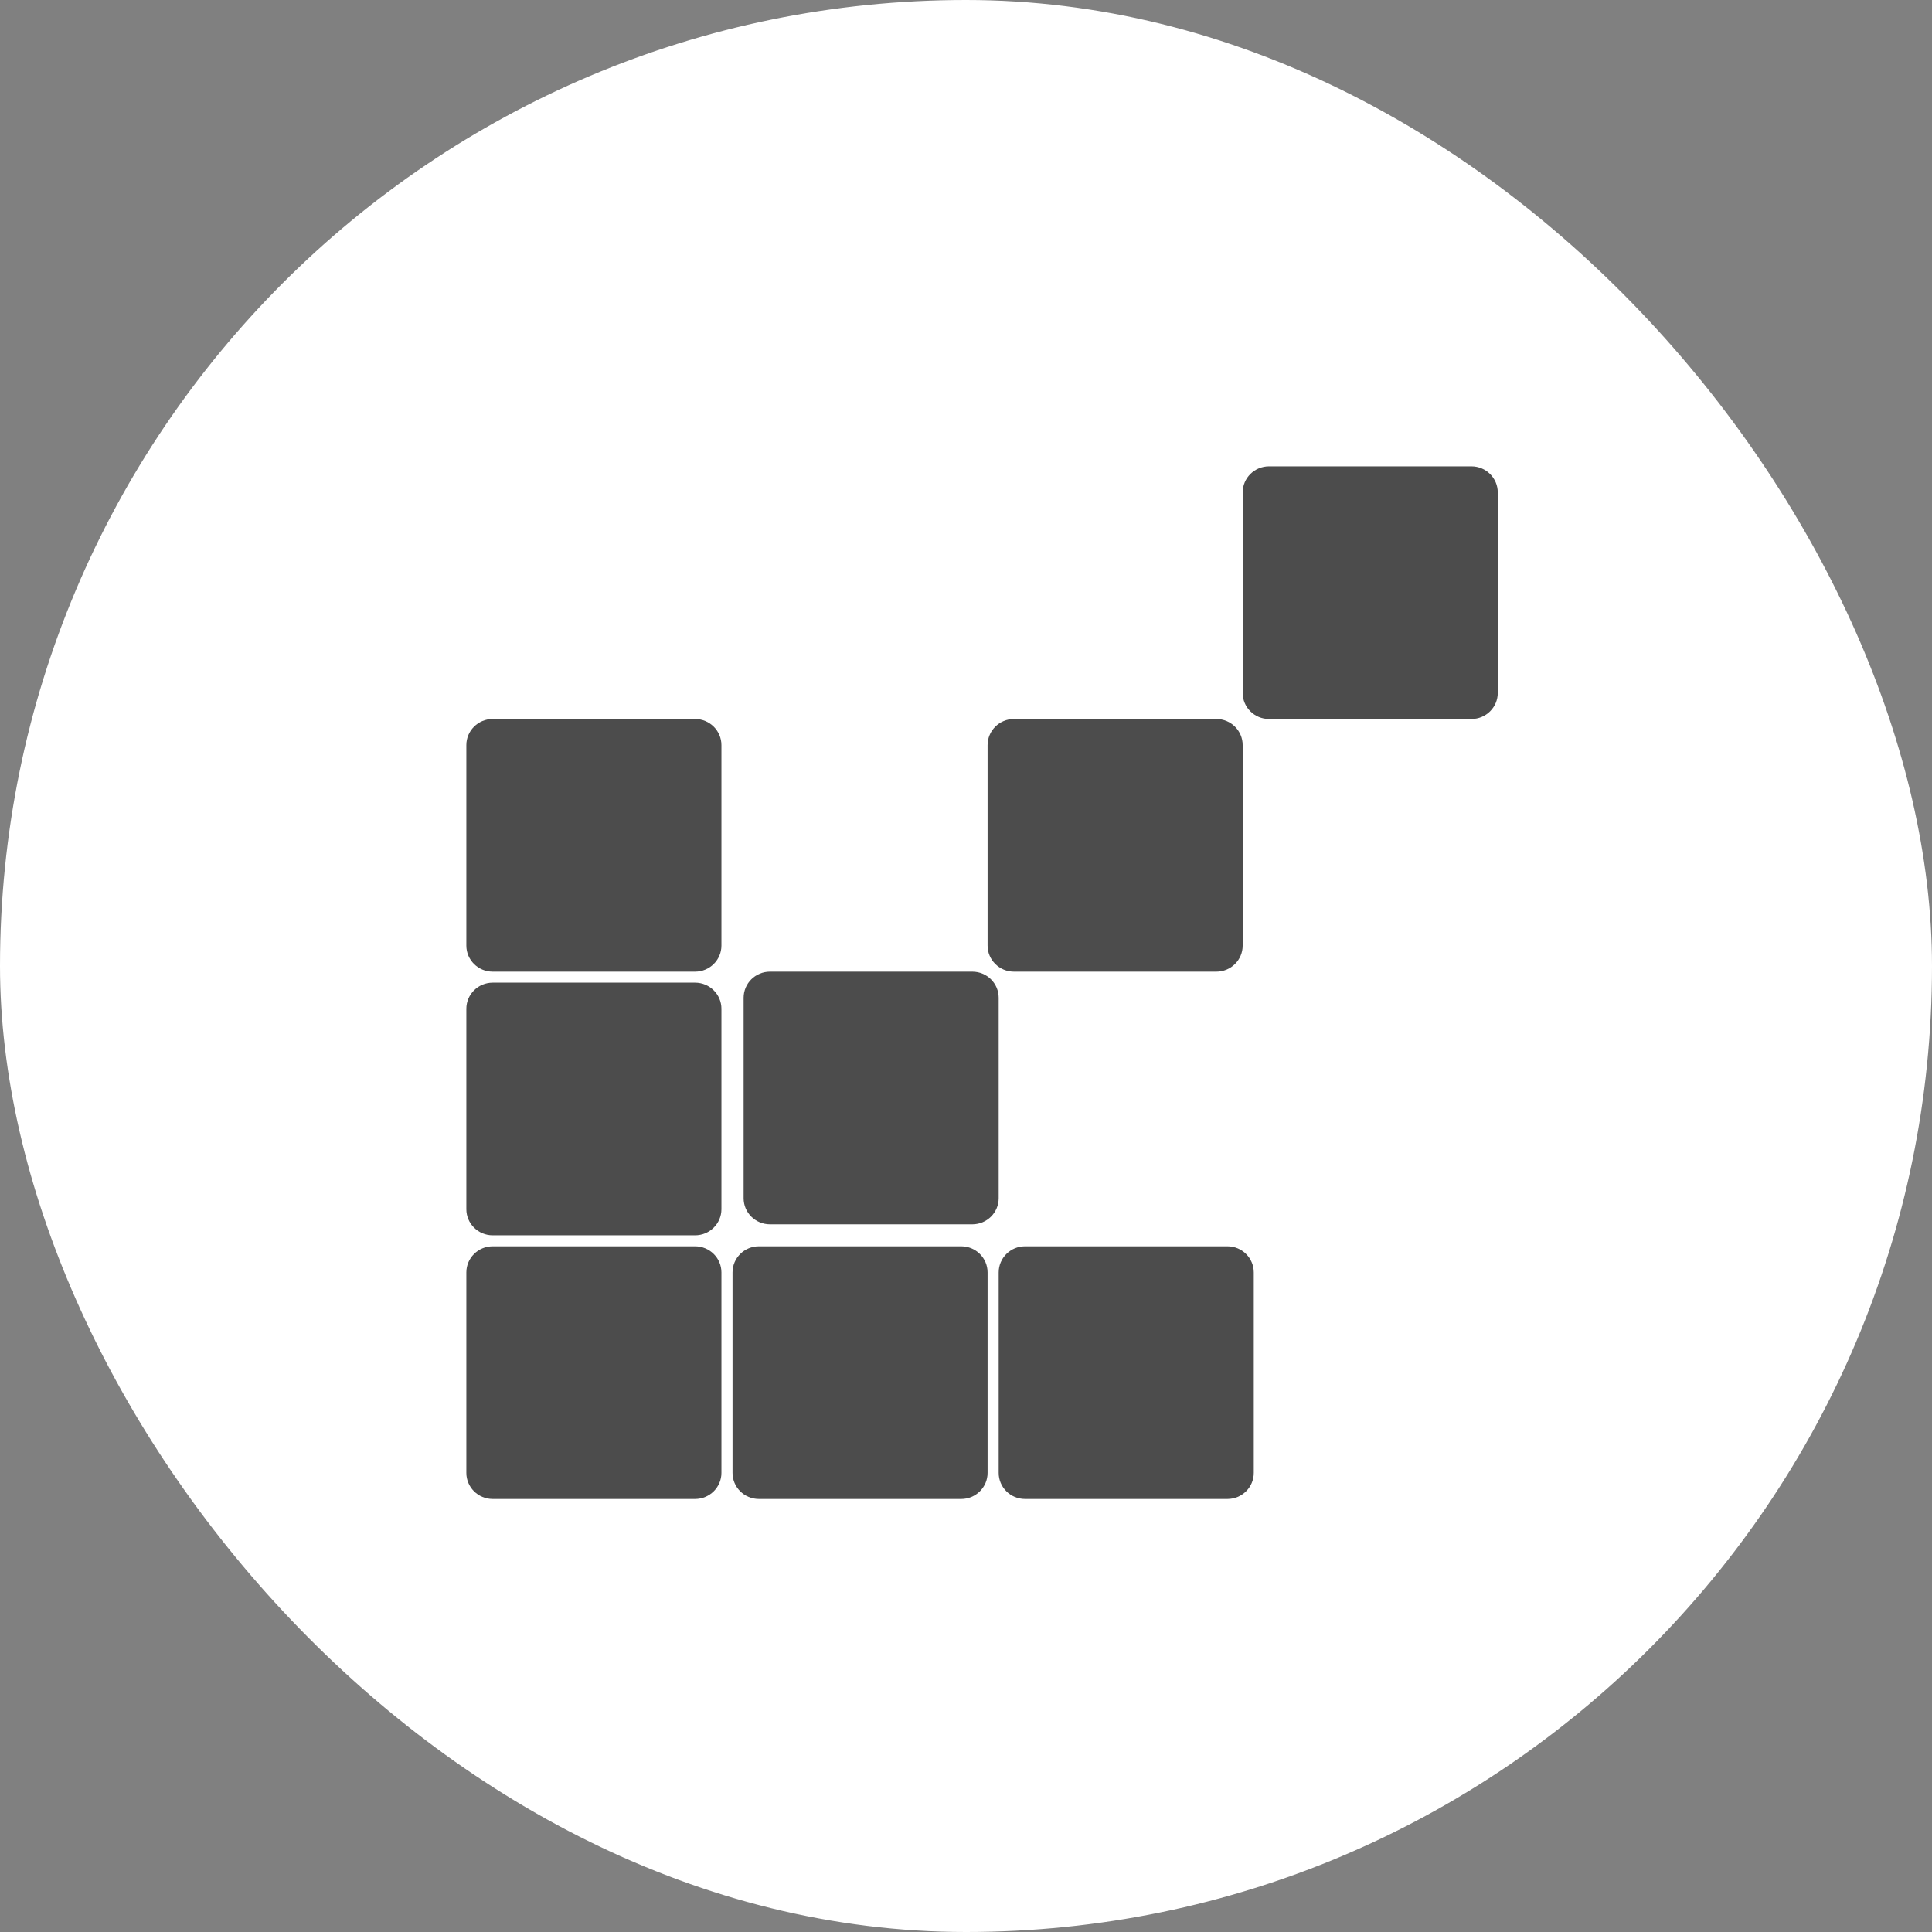 <svg width="58" height="58" viewBox="0 0 58 58" fill="none" xmlns="http://www.w3.org/2000/svg">
<rect x="0" y="0" width="58" height="58" fill="#808080" stroke="none"/>
<rect width="58" height="58" rx="29" fill="white"/>
<g clip-path="url(#clip0_224_137)">
<path d="M20.867 29.5H14.791C14.354 29.5 14 29.851 14 30.284V36.301C14 36.734 14.354 37.085 14.791 37.085H20.867C21.303 37.085 21.658 36.734 21.658 36.301V30.284C21.658 29.851 21.303 29.5 20.867 29.5Z" fill="#4C4C4C"/>
<path d="M28.857 37.415H22.782C22.345 37.415 21.991 37.766 21.991 38.199V44.217C21.991 44.649 22.345 45 22.782 45H28.857C29.294 45 29.648 44.649 29.648 44.217V38.199C29.648 37.766 29.294 37.415 28.857 37.415Z" fill="#4C4C4C"/>
<path d="M20.867 21.585H14.791C14.354 21.585 14 21.936 14 22.369V28.387C14 28.819 14.354 29.17 14.791 29.17H20.867C21.303 29.17 21.658 28.819 21.658 28.387V22.369C21.658 21.936 21.303 21.585 20.867 21.585Z" fill="#4C4C4C"/>
<path d="M29.19 29.17H23.115C22.678 29.17 22.324 29.521 22.324 29.954V35.972C22.324 36.404 22.678 36.755 23.115 36.755H29.19C29.627 36.755 29.981 36.404 29.981 35.972V29.954C29.981 29.521 29.627 29.17 29.19 29.17Z" fill="#4C4C4C"/>
<path d="M36.515 21.585H30.439C30.003 21.585 29.648 21.936 29.648 22.369V28.387C29.648 28.819 30.003 29.17 30.439 29.17H36.515C36.952 29.17 37.306 28.819 37.306 28.387V22.369C37.306 21.936 36.952 21.585 36.515 21.585Z" fill="#4C4C4C"/>
<path d="M44.173 14H38.097C37.66 14 37.306 14.351 37.306 14.784V20.802C37.306 21.234 37.66 21.585 38.097 21.585H44.173C44.609 21.585 44.964 21.234 44.964 20.802V14.784C44.964 14.351 44.609 14 44.173 14Z" fill="#4C4C4C"/>
<path d="M36.848 37.415H30.772C30.335 37.415 29.981 37.766 29.981 38.199V44.217C29.981 44.649 30.335 45 30.772 45H36.848C37.285 45 37.639 44.649 37.639 44.217V38.199C37.639 37.766 37.285 37.415 36.848 37.415Z" fill="#4C4C4C"/>
<path d="M20.867 37.415H14.791C14.354 37.415 14 37.766 14 38.199V44.217C14 44.649 14.354 45 14.791 45H20.867C21.303 45 21.658 44.649 21.658 44.217V38.199C21.658 37.766 21.303 37.415 20.867 37.415Z" fill="#4C4C4C"/>
</g>
<defs>
<clipPath id="clip0_224_137">
<rect width="31" height="31" fill="white" transform="translate(14 14)"/>
</clipPath>
</defs>
</svg>
